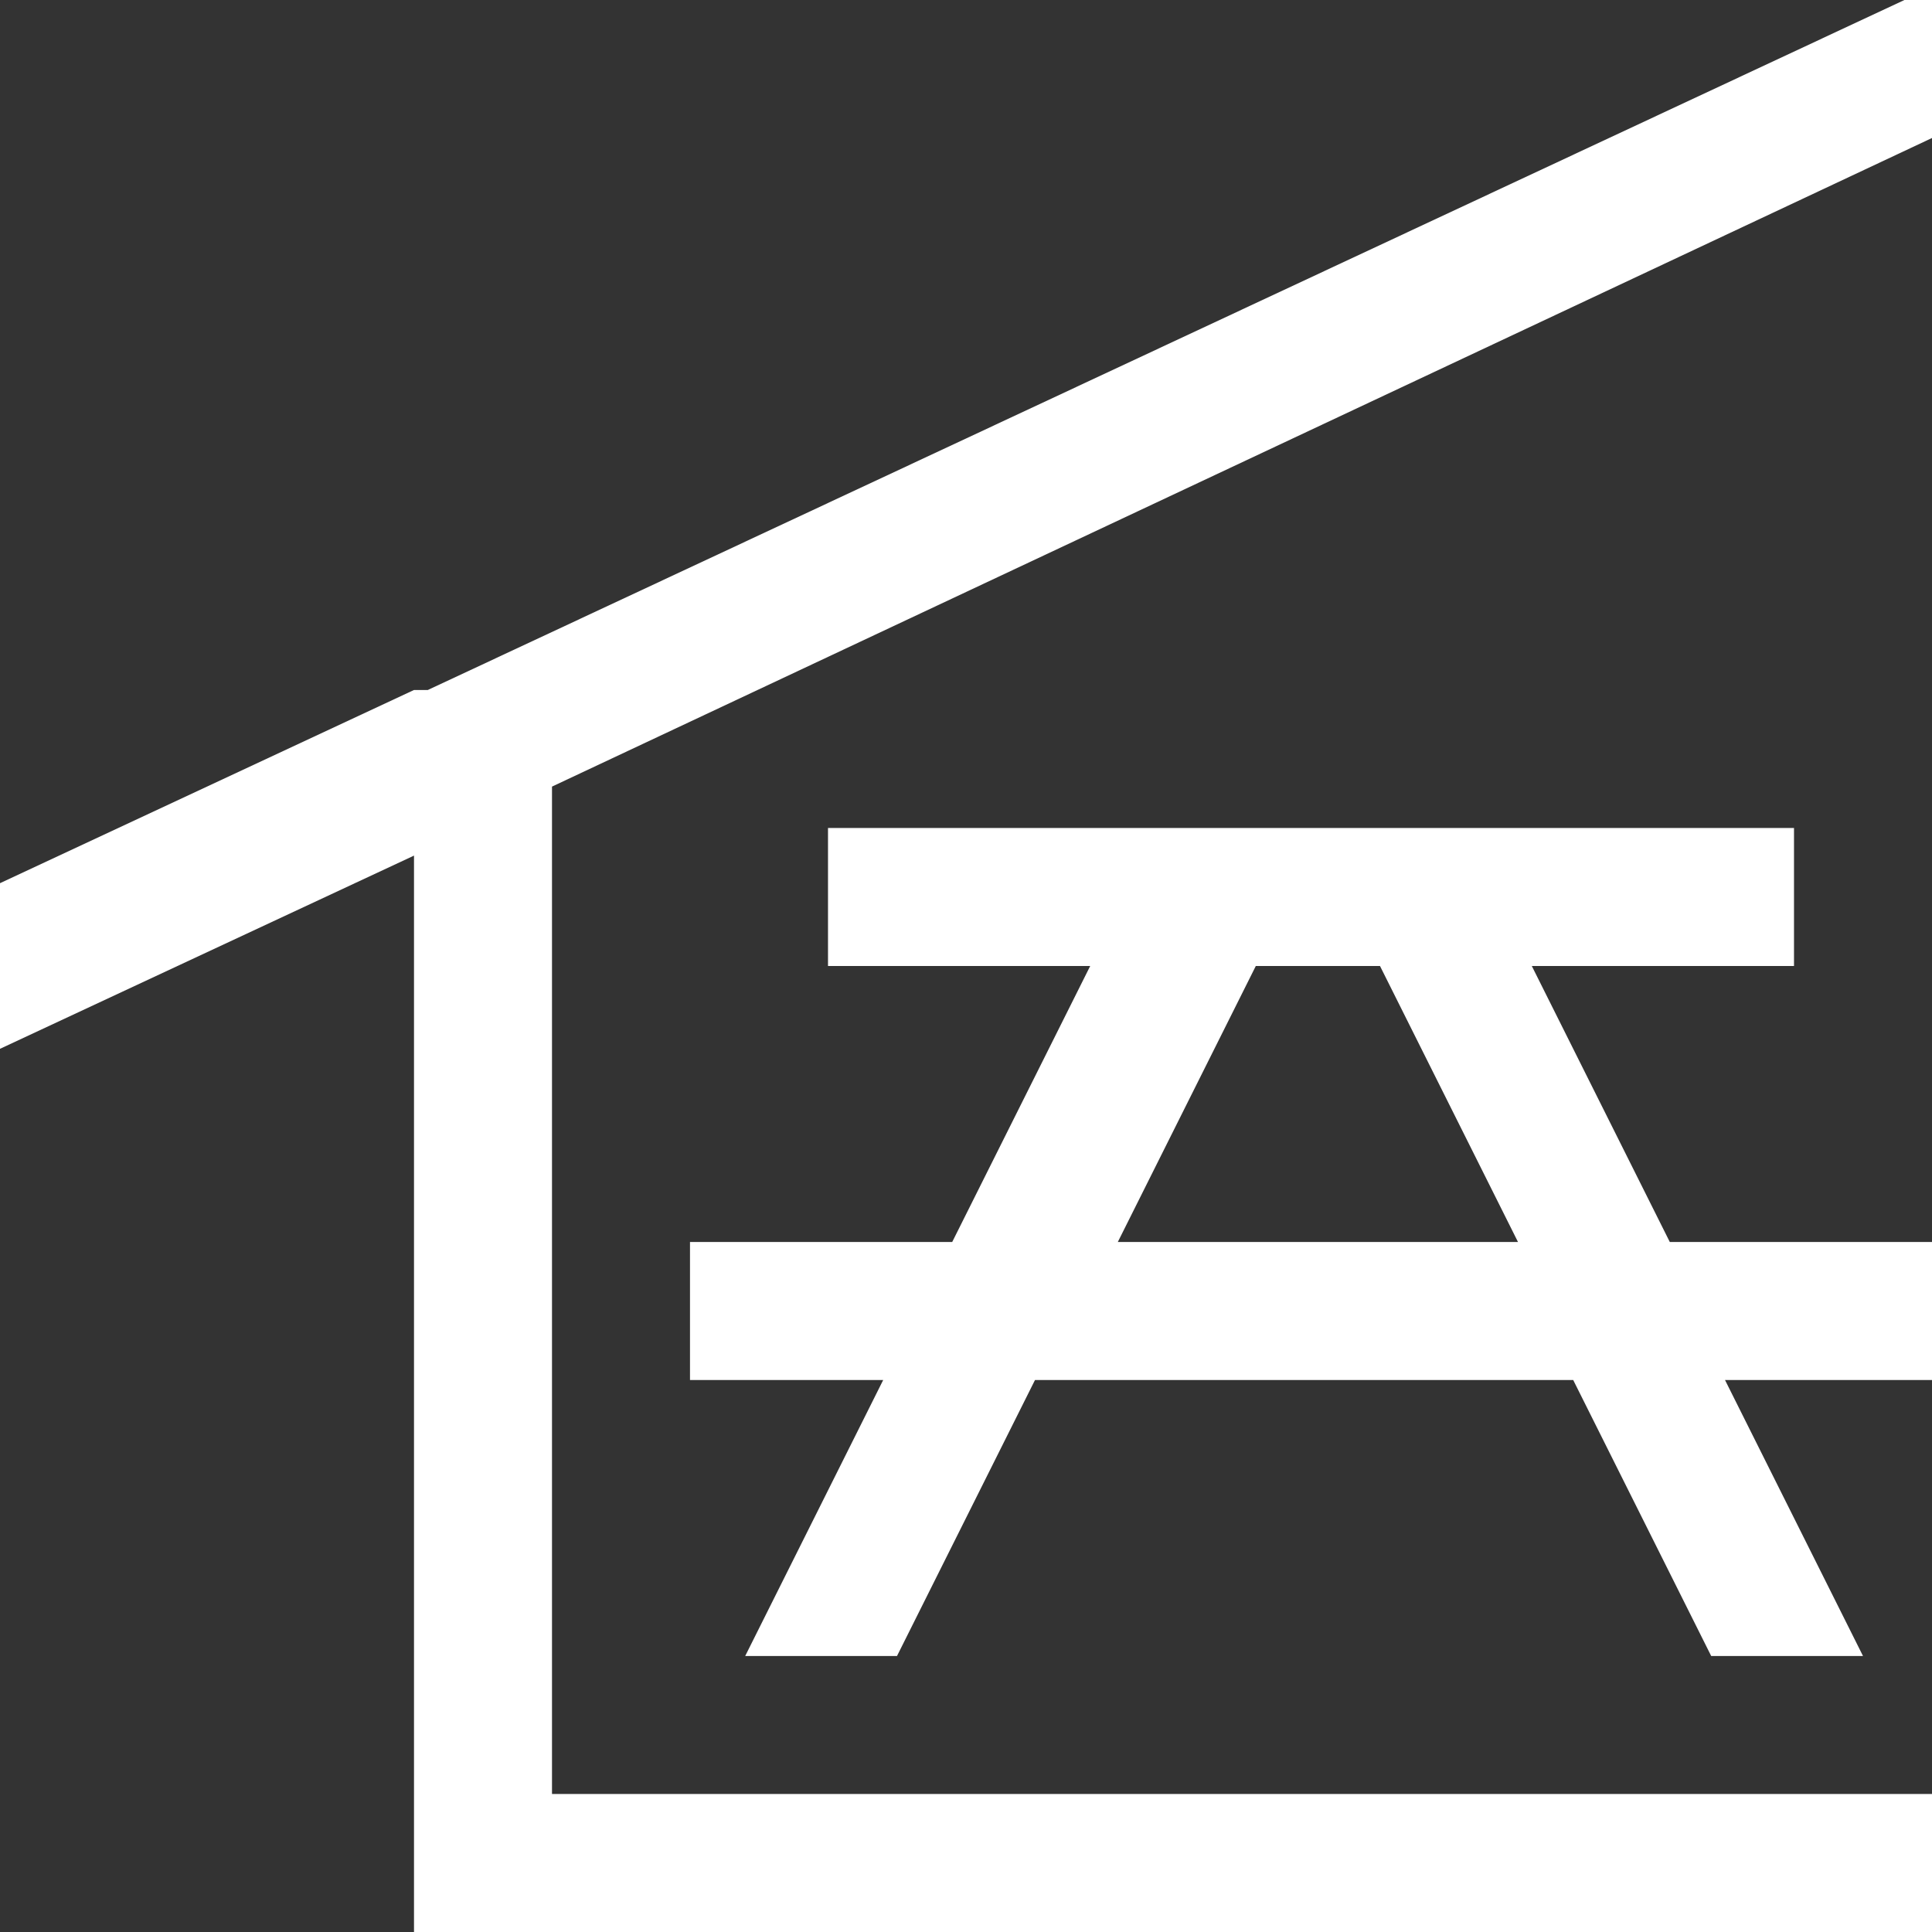 <?xml version="1.0" encoding="utf-8"?>
<!-- Generator: Adobe Illustrator 22.1.0, SVG Export Plug-In . SVG Version: 6.00 Build 0)  -->
<svg version="1.1" id="Layer_1" xmlns="http://www.w3.org/2000/svg" xmlns:xlink="http://www.w3.org/1999/xlink" x="0px" y="0px"
	 width="14px" height="14px" viewBox="0 0 14 14" enable-background="new 0 0 14 14" xml:space="preserve">
<rect x="0" y="0" width="14" height="14" fill="#333333" stroke="none"/>
<path fill="#FFFFFF" d="M14,9h-1.9l-1-2H13V6h-2.4h-1H9.4h-1H6v1h1.9l-1,2H5v1h1.4l-1,2h1.1l1-2h3.9l1,2h1.1l-1-2H14V9z M8.1,9l1-2h0.9l1,2H8.1z"/>
<polygon fill="#FFFFFF" points="14,1 14,0 13.8,0 3.1,5 3,5 0,6.4 0,7.6 3,6.2 3,13 3,14 14,14 14,13 4,13 4,5.7 "/>
</svg>
